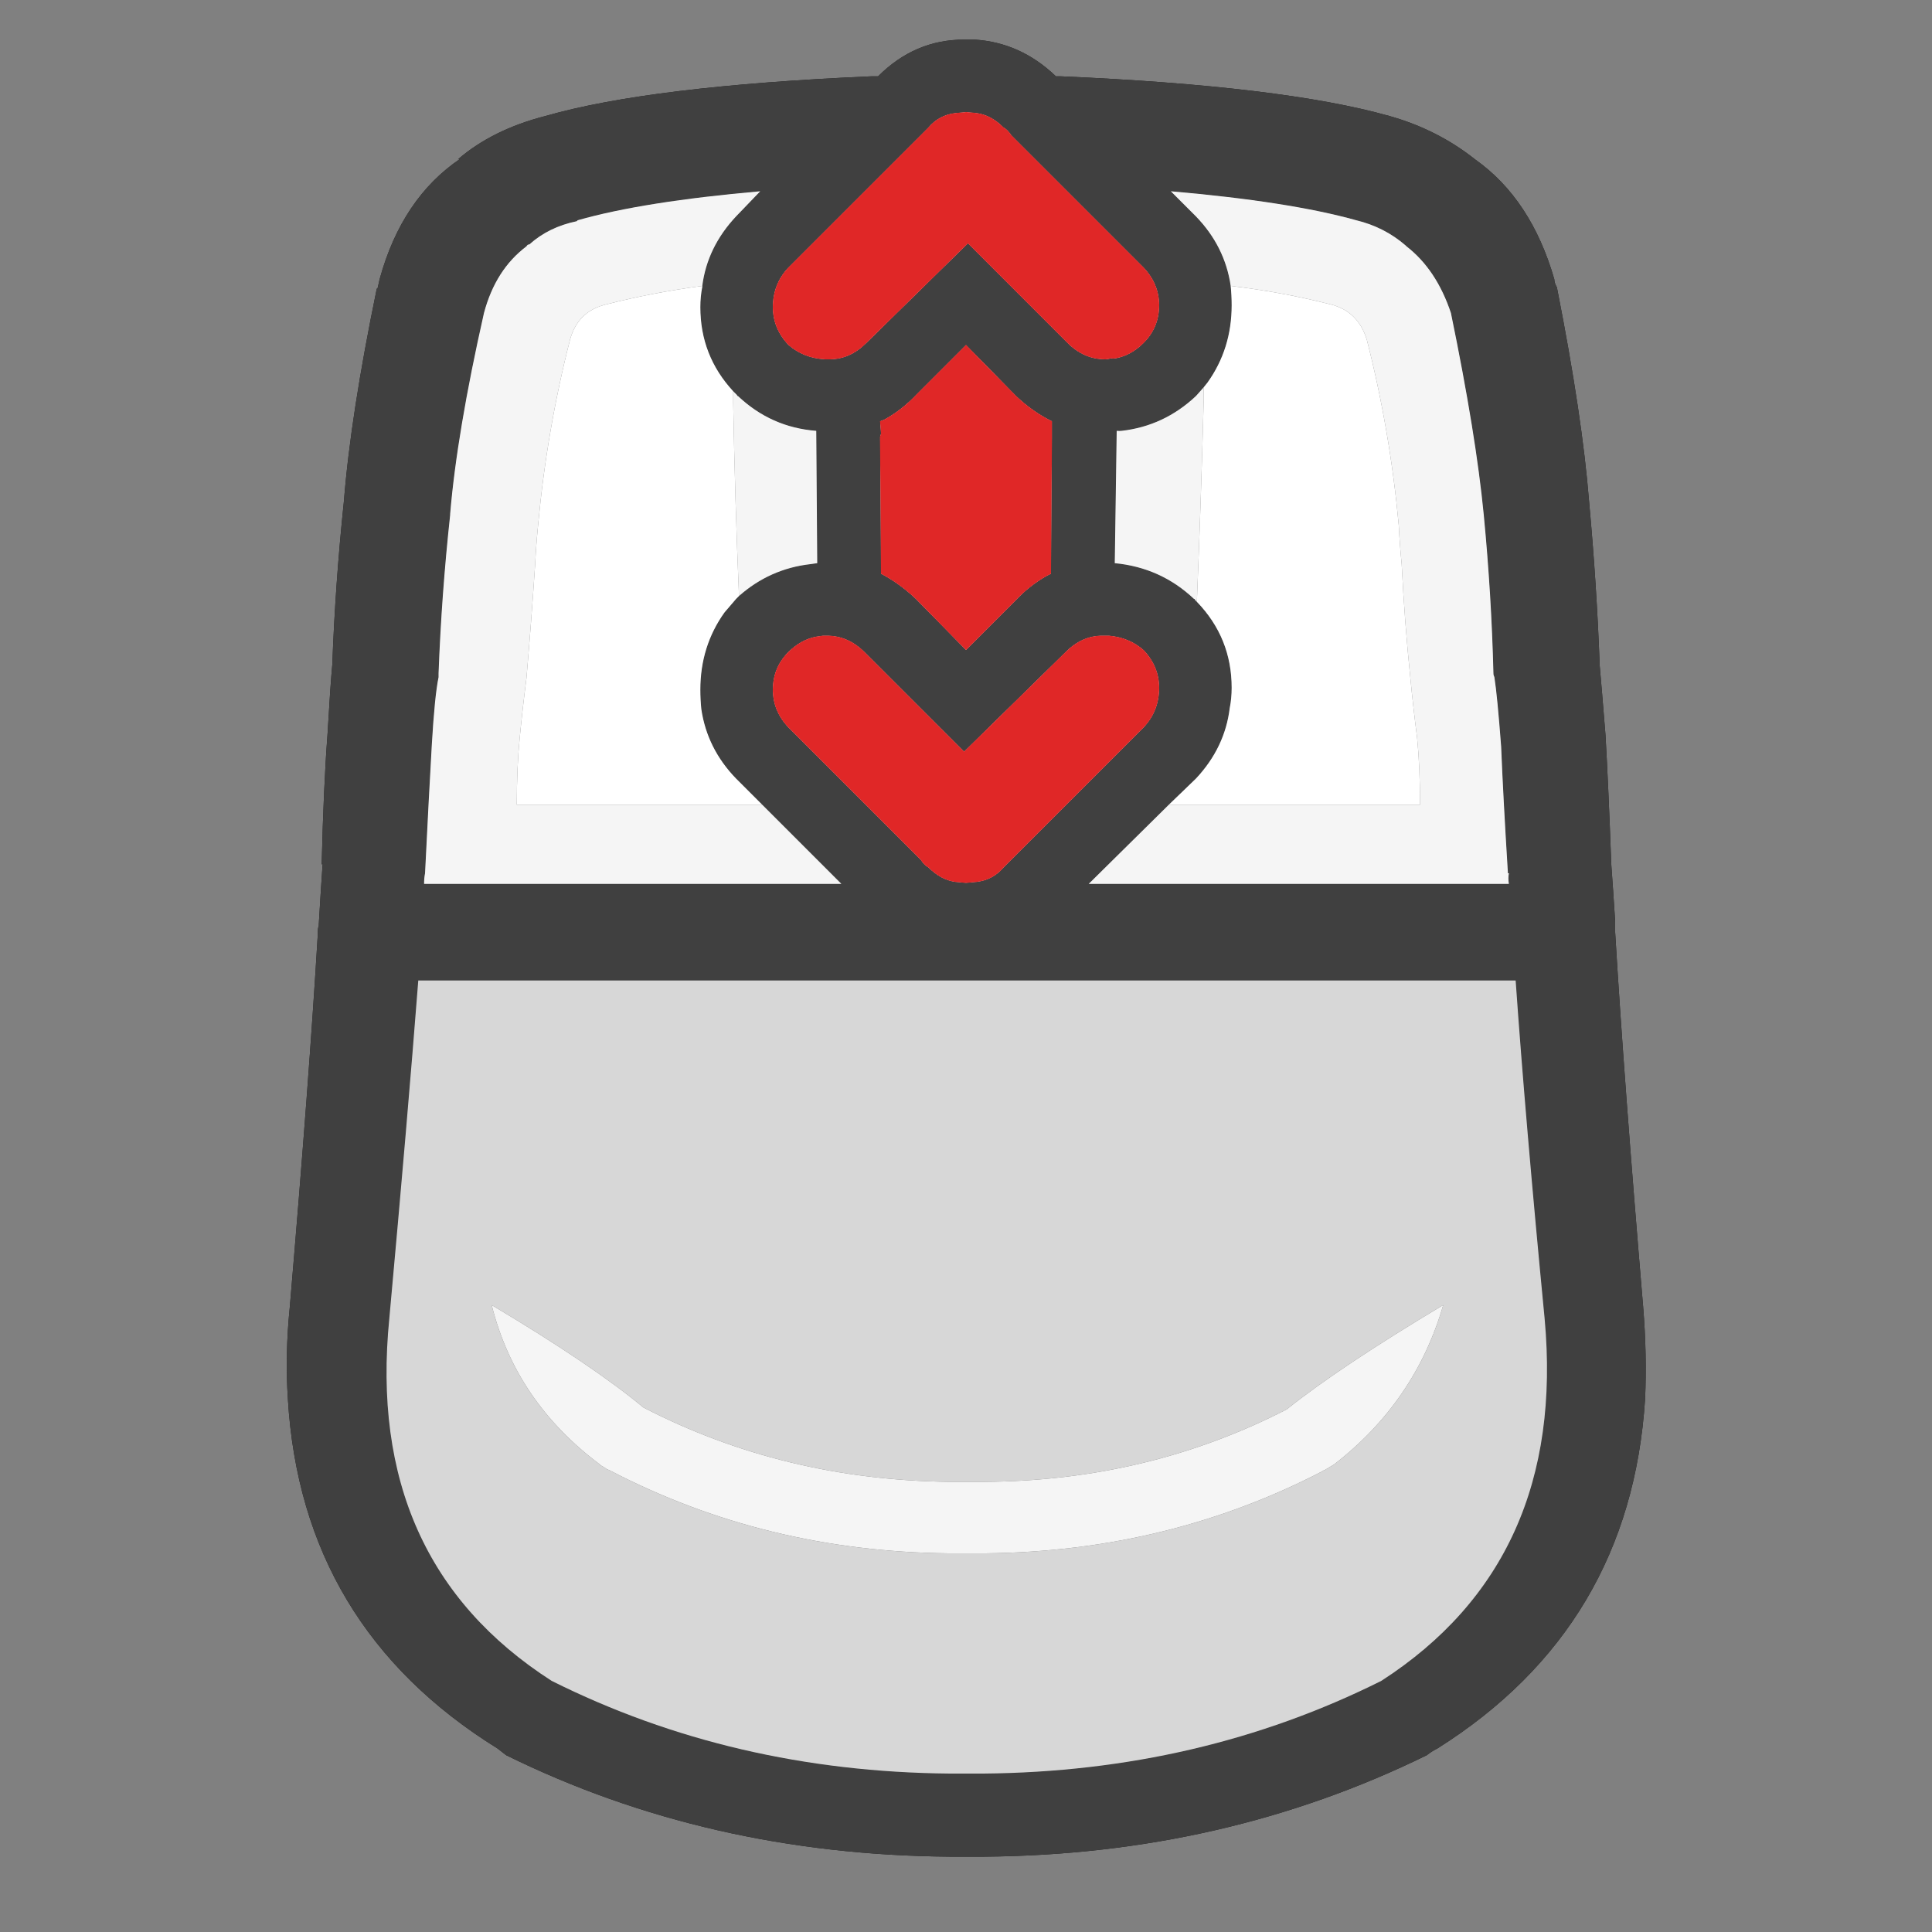 
<svg xmlns="http://www.w3.org/2000/svg" version="1.1" xmlns:xlink="http://www.w3.org/1999/xlink" preserveAspectRatio="none" x="0px" y="0px" width="100px" height="100px" viewBox="0 0 100 100">
<rect x="0" y="0" width="100" height="100" fill="#808080" stroke="none"/>
<defs>
<g id="Layer3_0_FILL">
<path fill="#1D1D1D" stroke="none" d="
M 83.6 48.25
Q 83.6 47.95 83.6 47.7 83.5 46.1 83.4 44.75 83.25 40.65 83.1 38.05 82.9 35.55 82.8 34.45 82.65 30.3 82.25 25.95 81.9 21.55 80.6 14.95
L 80.6 14.9
Q 80.45 14.65 80.45 14.45 79.25 10.3 76.35 8.25 74.4 6.7 71.9 6 66.4 4.45 54.9 3.95 54.85 3.95 54.8 3.95 54.75 3.95 54.7 3.95
L 54.65 3.95 54.6 3.9
Q 52.8 2.2 50.45 2.05
L 49.9 2.05
Q 47.35 2.05 45.45 3.95
L 45.35 3.95
Q 45.25 3.95 45.2 3.95
L 45.1 3.95
Q 33.65 4.45 28.25 6 25.5 6.7 23.7 8.25
L 23.85 8.2
Q 20.8 10.25 19.65 14.45 19.6 14.65 19.55 14.9
L 19.5 14.95
Q 18.15 21.5 17.8 25.95 17.35 30.25 17.2 34.4 17.1 35.45 16.95 38.05 16.75 40.65 16.65 44.75
L 16.7 44.7
Q 16.6 46.15 16.5 47.85
L 16.5 47.9
Q 16.45 48.05 16.45 48.25 16.45 48.3 16.45 48.35 16 55.9 15 67.65 14.75 70.1 14.9 72.4 15.6 84.2 25.75 90.5 25.95 90.65 26.2 90.85 36.65 96 49.15 96.1 49.55 96.1 50 96.1 50.45 96.1 50.9 96.1
L 50.95 96.1
Q 63.35 96 73.85 90.85 74.1 90.65 74.4 90.5 84.4 84.2 85.15 72.4 85.25 70.1 85.05 67.65 84.05 55.8 83.6 48.25
M 62.3 20.05
Q 62.394 19.924 62.5 19.8 63.75 18.05 63.75 15.8 63.75 15.3 63.7 14.8 63.4 12.75 61.9 11.2
L 60.6 9.9
Q 66.746 10.433 70.2 11.4 71.65 11.75 72.75 12.7
L 72.8 12.75
Q 74.35 13.95 75.1 16.2 76.4 22.5 76.8 26.65 77.2 30.8 77.3 34.85 77.3 34.95 77.35 35.05 77.5 36 77.7 38.65 77.8 41.15 78.05 45.2
L 78.1 45.2
Q 78.05 45.45 78.1 45.75
L 56.35 45.75 60.5 41.65 61.9 40.3
Q 63.4 38.7 63.65 36.65 63.75 36.15 63.75 35.6 63.75 33.016 61.95 31.15 61.897 31.097 61.85 31.05 61.85 31 61.8 31 60.082 29.378 57.7 29.15
L 57.8 22.3
Q 57.937 22.312 58.05 22.3 60.25 22.05 61.9 20.5 62.094 20.274 62.3 20.05
M 51.95 6.6
Q 52.15 6.7 52.35 7
L 59.2 13.85
Q 60 14.7 60 15.8 60 16.95 59.2 17.75 58.55 18.4 57.75 18.55 57.633 18.57 57.5 18.55 57.352 18.6 57.2 18.6 56.1 18.6 55.25 17.75
L 50.1 12.6 44.85 17.75
Q 44 18.6 42.95 18.6
L 42.9 18.6
Q 42.807 18.6 42.7 18.6 41.587 18.544 40.8 17.85 40 17 40 15.9 40 14.7 40.8 13.85
L 48.05 6.6
Q 48.6 5.95 49.45 5.85
L 50 5.8 50.55 5.85
Q 51.3 5.95 51.95 6.6
M 45.8 21.7
Q 46.7 21.2 47.45 20.4
L 50 17.85 52.6 20.5
Q 53.463 21.318 54.45 21.8
L 54.45 22.15
Q 54.45 22.2 54.45 22.3
L 54.45 22.35
Q 54.45 22.5 54.45 22.65
L 54.4 29.7
Q 54.302 29.749 54.2 29.8 53.3 30.3 52.55 31.1
L 50 33.65 47.4 31
Q 46.556 30.201 45.6 29.7
L 45.55 22.65
Q 45.55 22.55 45.6 22.45
L 45.55 21.8
Q 45.693 21.754 45.8 21.7
M 55.15 33.75
Q 56 32.9 57.05 32.9
L 57.1 32.9
Q 57.256 32.9 57.4 32.9 58.456 32.994 59.2 33.65 60 34.5 60 35.6 60 36.8 59.2 37.65
L 51.95 44.9
Q 51.4 45.55 50.55 45.65
L 50 45.7 49.45 45.65
Q 48.7 45.55 48.05 44.9 47.85 44.8 47.65 44.5
L 40.8 37.65
Q 40 36.8 40 35.7 40 34.55 40.8 33.75 41.45 33.1 42.25 32.95 42.455 32.916 42.6 32.9 42.721 32.9 42.8 32.9 43.9 32.9 44.75 33.75
L 49.9 38.9 55.15 33.75
M 42.3 29.15
Q 42.146 29.178 41.95 29.2 39.846 29.439 38.25 30.85 38.172 30.932 38.1 31 37.8 31.35 37.5 31.7 36.25 33.45 36.25 35.7 36.25 36.2 36.3 36.7 36.6 38.75 38.1 40.3
L 39.45 41.65 43.55 45.75 21.95 45.75
Q 21.95 45.45 22 45.2 22.2 41.15 22.35 38.55 22.5 36 22.7 35.05 22.7 34.95 22.7 34.85 22.85 30.8 23.3 26.65
L 23.3 26.6
Q 23.65 22.4 25.05 16.2 25.65 13.95 27.25 12.75 27.3 12.65 27.4 12.65 28.4 11.75 29.85 11.45
L 29.9 11.4
Q 33.288 10.432 39.35 9.9
L 38.1 11.2
Q 36.606 12.793 36.35 14.8
L 36.35 14.85
Q 36.25 15.35 36.25 15.9 36.25 18.41 37.95 20.25 38.05 20.35 38.15 20.45 38.15 20.5 38.2 20.5 39.914 22.119 42.25 22.3
L 42.3 29.15
M 28.55 87
Q 18.9 80.8 20.15 68.25 21.1 57.85 21.65 50.75
L 78.45 50.75
Q 78.95 57.9 79.95 68.25 81.1 80.8 71.5 87 62.1 91.7 50.9 91.8 50.45 91.8 50 91.8 49.6 91.8 49.15 91.8 37.95 91.7 28.55 87 Z"/>

<path fill="#353535" stroke="none" d="
M 20.15 68.25
Q 18.9 80.8 28.55 87 37.95 91.7 49.15 91.8 49.6 91.8 50 91.8 50.45 91.8 50.9 91.8 62.1 91.7 71.5 87 81.1 80.8 79.95 68.25 78.95 57.9 78.45 50.75
L 21.65 50.75
Q 21.1 57.85 20.15 68.25
M 25.45 67.55
Q 30.65 70.65 33.3 72.85 40.55 76.6 49.15 76.7
L 49.3 76.7
Q 49.65 76.7 50 76.7 50.35 76.7 50.8 76.7
L 50.95 76.7
Q 59.4 76.65 66.6 72.95 69.35 70.75 74.7 67.55 73.25 72.55 69.05 75.8 68.8 75.95 68.55 76.1 68.5 76.1 68.45 76.15 60.45 80.3 51 80.4
L 50.8 80.4
Q 50.35 80.4 50 80.4 49.65 80.4 49.3 80.4
L 49.1 80.4
Q 39.6 80.3 31.55 76.1 31.4 76.05 31.35 76 31.2 75.9 31.1 75.85
L 31.05 75.8
Q 26.7 72.55 25.45 67.55 Z"/>

<path fill="#595959" stroke="none" d="
M 33.3 72.85
Q 30.65 70.65 25.45 67.55 26.7 72.55 31.05 75.8
L 31.1 75.85
Q 31.2 75.9 31.35 76 31.4 76.05 31.55 76.1 39.6 80.3 49.1 80.4
L 49.3 80.4
Q 49.65 80.4 50 80.4 50.35 80.4 50.8 80.4
L 51 80.4
Q 60.45 80.3 68.45 76.15 68.5 76.1 68.55 76.1 68.8 75.95 69.05 75.8 73.25 72.55 74.7 67.55 69.35 70.75 66.6 72.95 59.4 76.65 50.95 76.7
L 50.8 76.7
Q 50.35 76.7 50 76.7 49.65 76.7 49.3 76.7
L 49.15 76.7
Q 40.55 76.6 33.3 72.85
M 38.1 11.2
L 39.35 9.9
Q 33.288 10.432 29.9 11.4
L 29.85 11.45
Q 28.4 11.75 27.4 12.65 27.3 12.65 27.25 12.75 25.65 13.95 25.05 16.2 23.65 22.4 23.3 26.6
L 23.3 26.65
Q 22.85 30.8 22.7 34.85 22.7 34.95 22.7 35.05 22.5 36 22.35 38.55 22.2 41.15 22 45.2 21.95 45.45 21.95 45.75
L 43.55 45.75 39.45 41.65 26.75 41.65
Q 26.75 39.7 26.9 38.2 27.05 36.65 27.25 35.1 27.5 32.2 27.7 29.2 27.75 28.2 27.85 27.2 28.3 22.3 29.5 17.6 29.9 16.1 31.4 15.75 33.8 15.139 36.35 14.8 36.606 12.793 38.1 11.2
M 41.95 29.2
Q 42.146 29.178 42.3 29.15
L 42.25 22.3
Q 39.914 22.119 38.2 20.5 38.15 20.5 38.15 20.45 38.05 20.35 37.95 20.25 37.946 20.546 37.95 20.85 38.039 25.859 38.25 30.85 39.846 29.439 41.95 29.2
M 62.3 20.05
Q 62.094 20.274 61.9 20.5 60.25 22.05 58.05 22.3 57.937 22.312 57.8 22.3
L 57.7 29.15
Q 60.082 29.378 61.8 31 61.85 31 61.85 31.05 61.897 31.097 61.95 31.15 62.163 25.998 62.3 20.85 62.306 20.444 62.3 20.05
M 63.7 14.8
Q 66.358 15.116 68.85 15.75 70.3 16.1 70.75 17.6 71.95 22.3 72.4 27.2 72.45 28.2 72.55 29.2 72.7 32.2 73 35.1 73.15 36.65 73.35 38.2 73.5 39.7 73.5 41.65
L 60.5 41.65 56.35 45.75 78.1 45.75
Q 78.05 45.45 78.1 45.2
L 78.05 45.2
Q 77.8 41.15 77.7 38.65 77.5 36 77.35 35.05 77.3 34.95 77.3 34.85 77.2 30.8 76.8 26.65 76.4 22.5 75.1 16.2 74.35 13.95 72.8 12.75
L 72.75 12.7
Q 71.65 11.75 70.2 11.4 66.746 10.433 60.6 9.9
L 61.9 11.2
Q 63.4 12.75 63.7 14.8 Z"/>

<path fill="#696969" stroke="none" d="
M 36.35 14.8
Q 33.8 15.139 31.4 15.75 29.9 16.1 29.5 17.6 28.3 22.3 27.85 27.2 27.75 28.2 27.7 29.2 27.5 32.2 27.25 35.1 27.05 36.65 26.9 38.2 26.75 39.7 26.75 41.65
L 39.45 41.65 38.1 40.3
Q 36.6 38.75 36.3 36.7 36.25 36.2 36.25 35.7 36.25 33.45 37.5 31.7 37.8 31.35 38.1 31 38.172 30.932 38.25 30.85 38.039 25.859 37.95 20.85 37.946 20.546 37.95 20.25 36.25 18.41 36.25 15.9 36.25 15.35 36.35 14.85
L 36.35 14.8
M 68.85 15.75
Q 66.358 15.116 63.7 14.8 63.75 15.3 63.75 15.8 63.75 18.05 62.5 19.8 62.394 19.924 62.3 20.05 62.306 20.444 62.3 20.85 62.163 25.998 61.95 31.15 63.75 33.016 63.75 35.6 63.75 36.15 63.65 36.65 63.4 38.7 61.9 40.3
L 60.5 41.65 73.5 41.65
Q 73.5 39.7 73.35 38.2 73.15 36.65 73 35.1 72.7 32.2 72.55 29.2 72.45 28.2 72.4 27.2 71.95 22.3 70.75 17.6 70.3 16.1 68.85 15.75 Z"/>

<path fill="#FFFFFF" stroke="none" d="
M 57.05 32.9
Q 56 32.9 55.15 33.75
L 49.9 38.9 44.75 33.75
Q 43.9 32.9 42.8 32.9 42.721 32.9 42.6 32.9 42.455 32.916 42.25 32.95 41.45 33.1 40.8 33.75 40 34.55 40 35.7 40 36.8 40.8 37.65
L 47.65 44.5
Q 47.85 44.8 48.05 44.9 48.7 45.55 49.45 45.65
L 50 45.7 50.55 45.65
Q 51.4 45.55 51.95 44.9
L 59.2 37.65
Q 60 36.8 60 35.6 60 34.5 59.2 33.65 58.456 32.994 57.4 32.9 57.256 32.9 57.1 32.9
L 57.05 32.9
M 47.45 20.4
Q 46.7 21.2 45.8 21.7 45.693 21.754 45.55 21.8
L 45.6 22.45
Q 45.55 22.55 45.55 22.65
L 45.6 29.7
Q 46.556 30.201 47.4 31
L 50 33.65 52.55 31.1
Q 53.3 30.3 54.2 29.8 54.302 29.749 54.4 29.7
L 54.45 22.65
Q 54.45 22.5 54.45 22.35
L 54.45 22.3
Q 54.45 22.2 54.45 22.15
L 54.45 21.8
Q 53.463 21.318 52.6 20.5
L 50 17.85 47.45 20.4
M 52.35 7
Q 52.15 6.7 51.95 6.6 51.3 5.95 50.55 5.85
L 50 5.8 49.45 5.85
Q 48.6 5.95 48.05 6.6
L 40.8 13.85
Q 40 14.7 40 15.9 40 17 40.8 17.85 41.587 18.544 42.7 18.6 42.807 18.6 42.9 18.6
L 42.95 18.6
Q 44 18.6 44.85 17.75
L 50.1 12.6 55.25 17.75
Q 56.1 18.6 57.2 18.6 57.352 18.6 57.5 18.55 57.633 18.57 57.75 18.55 58.55 18.4 59.2 17.75 60 16.95 60 15.8 60 14.7 59.2 13.85
L 52.35 7 Z"/>
</g>

<g id="Layer2_0_FILL">
<path fill="#404040" stroke="none" d="
M 83.6 48.25
Q 83.6 47.95 83.6 47.7 83.5 46.1 83.4 44.75 83.25 40.65 83.1 38.05 82.9 35.55 82.8 34.45 82.65 30.3 82.25 25.95 81.9 21.55 80.6 14.95
L 80.6 14.9
Q 80.45 14.65 80.45 14.45 79.25 10.3 76.35 8.25 74.4 6.7 71.9 6 66.4 4.45 54.9 3.95 54.85 3.95 54.8 3.95 54.75 3.95 54.7 3.95
L 54.65 3.95 54.6 3.9
Q 52.8 2.2 50.45 2.05
L 49.9 2.05
Q 47.35 2.05 45.45 3.95
L 45.35 3.95
Q 45.25 3.95 45.2 3.95
L 45.1 3.95
Q 33.65 4.45 28.25 6 25.5 6.7 23.7 8.25
L 23.85 8.2
Q 20.8 10.25 19.65 14.45 19.6 14.65 19.55 14.9
L 19.5 14.95
Q 18.15 21.5 17.8 25.95 17.35 30.25 17.2 34.4 17.1 35.45 16.95 38.05 16.75 40.65 16.65 44.75
L 16.7 44.7
Q 16.6 46.15 16.5 47.85
L 16.5 47.9
Q 16.45 48.05 16.45 48.25 16.45 48.3 16.45 48.35 16 55.9 15 67.65 14.75 70.1 14.9 72.4 15.6 84.2 25.75 90.5 25.95 90.65 26.2 90.85 36.65 96 49.15 96.1 49.55 96.1 50 96.1 50.45 96.1 50.9 96.1
L 50.95 96.1
Q 63.35 96 73.85 90.85 74.1 90.65 74.4 90.5 84.4 84.2 85.15 72.4 85.25 70.1 85.05 67.65 84.05 55.8 83.6 48.25
M 61.9 20.5
Q 62.094 20.274 62.3 20.05 62.394 19.924 62.5 19.8 63.75 18.05 63.75 15.8 63.75 15.3 63.7 14.8 63.4 12.75 61.9 11.2
L 60.6 9.9
Q 66.746 10.433 70.2 11.4 71.65 11.75 72.75 12.7
L 72.8 12.75
Q 74.35 13.95 75.1 16.2 76.4 22.5 76.8 26.65 77.2 30.8 77.3 34.85 77.3 34.95 77.35 35.05 77.5 36 77.7 38.65 77.8 41.15 78.05 45.2
L 78.1 45.2
Q 78.05 45.45 78.1 45.75
L 56.35 45.75 60.5 41.65 61.9 40.3
Q 63.4 38.7 63.65 36.65 63.75 36.15 63.75 35.6 63.75 33.016 61.95 31.15 61.897 31.097 61.85 31.05 61.85 31 61.8 31 60.082 29.378 57.7 29.15
L 57.8 22.3
Q 57.937 22.312 58.05 22.3 60.25 22.05 61.9 20.5
M 51.95 6.6
Q 52.15 6.7 52.35 7
L 59.2 13.85
Q 60 14.7 60 15.8 60 16.95 59.2 17.75 58.55 18.4 57.75 18.55 57.633 18.57 57.5 18.55 57.352 18.6 57.2 18.6 56.1 18.6 55.25 17.75
L 50.1 12.6 44.85 17.75
Q 44 18.6 42.95 18.6
L 42.9 18.6
Q 42.807 18.6 42.7 18.6 41.587 18.544 40.8 17.85 40 17 40 15.9 40 14.7 40.8 13.85
L 48.05 6.6
Q 48.6 5.95 49.45 5.85
L 50 5.8 50.55 5.85
Q 51.3 5.95 51.95 6.6
M 45.8 21.7
Q 46.7 21.2 47.45 20.4
L 50 17.85 52.6 20.5
Q 53.463 21.318 54.45 21.8
L 54.45 22.15
Q 54.45 22.2 54.45 22.3
L 54.45 22.35
Q 54.45 22.5 54.45 22.65
L 54.4 29.7
Q 54.302 29.749 54.2 29.8 53.3 30.3 52.55 31.1
L 50 33.65 47.4 31
Q 46.556 30.201 45.6 29.7
L 45.55 22.65
Q 45.55 22.55 45.6 22.45
L 45.55 21.8
Q 45.693 21.754 45.8 21.7
M 55.15 33.75
Q 56 32.9 57.05 32.9
L 57.1 32.9
Q 57.256 32.9 57.4 32.9 58.456 32.994 59.2 33.65 60 34.5 60 35.6 60 36.8 59.2 37.65
L 51.95 44.9
Q 51.4 45.55 50.55 45.65
L 50 45.7 49.45 45.65
Q 48.7 45.55 48.05 44.9 47.85 44.8 47.65 44.5
L 40.8 37.65
Q 40 36.8 40 35.7 40 34.55 40.8 33.75 41.45 33.1 42.25 32.95 42.455 32.916 42.6 32.9 42.721 32.9 42.8 32.9 43.9 32.9 44.75 33.75
L 49.9 38.9 55.15 33.75
M 42.3 29.15
Q 42.146 29.178 41.95 29.2 39.846 29.439 38.25 30.85 38.172 30.932 38.1 31 37.8 31.35 37.5 31.7 36.25 33.45 36.25 35.7 36.25 36.2 36.3 36.7 36.6 38.75 38.1 40.3
L 39.45 41.65 43.55 45.75 21.95 45.75
Q 21.95 45.45 22 45.2 22.2 41.15 22.35 38.55 22.5 36 22.7 35.05 22.7 34.95 22.7 34.85 22.85 30.8 23.3 26.65
L 23.3 26.6
Q 23.65 22.4 25.05 16.2 25.65 13.95 27.25 12.75 27.3 12.65 27.4 12.65 28.4 11.75 29.85 11.45
L 29.9 11.4
Q 33.288 10.432 39.35 9.9
L 38.1 11.2
Q 36.606 12.793 36.35 14.8
L 36.35 14.85
Q 36.25 15.35 36.25 15.9 36.25 18.41 37.95 20.25 38.05 20.35 38.15 20.45 38.15 20.5 38.2 20.5 39.914 22.119 42.25 22.3
L 42.3 29.15
M 28.55 87
Q 18.9 80.8 20.15 68.25 21.1 57.85 21.65 50.75
L 78.45 50.75
Q 78.95 57.9 79.95 68.25 81.1 80.8 71.5 87 62.1 91.7 50.9 91.8 50.45 91.8 50 91.8 49.6 91.8 49.15 91.8 37.95 91.7 28.55 87 Z"/>

<path fill="#D7D7D7" stroke="none" d="
M 20.15 68.25
Q 18.9 80.8 28.55 87 37.95 91.7 49.15 91.8 49.6 91.8 50 91.8 50.45 91.8 50.9 91.8 62.1 91.7 71.5 87 81.1 80.8 79.95 68.25 78.95 57.9 78.45 50.75
L 21.65 50.75
Q 21.1 57.85 20.15 68.25
M 25.45 67.55
Q 30.65 70.65 33.3 72.85 40.55 76.6 49.15 76.7
L 49.3 76.7
Q 49.65 76.7 50 76.7 50.35 76.7 50.8 76.7
L 50.95 76.7
Q 59.4 76.65 66.6 72.95 69.35 70.75 74.7 67.55 73.25 72.55 69.05 75.8 68.8 75.95 68.55 76.1 68.5 76.1 68.45 76.15 60.45 80.3 51 80.4
L 50.8 80.4
Q 50.35 80.4 50 80.4 49.65 80.4 49.3 80.4
L 49.1 80.4
Q 39.6 80.3 31.55 76.1 31.4 76.05 31.35 76 31.2 75.9 31.1 75.85
L 31.05 75.8
Q 26.7 72.55 25.45 67.55 Z"/>

<path fill="#F5F5F5" stroke="none" d="
M 33.3 72.85
Q 30.65 70.65 25.45 67.55 26.7 72.55 31.05 75.8
L 31.1 75.85
Q 31.2 75.9 31.35 76 31.4 76.05 31.55 76.1 39.6 80.3 49.1 80.4
L 49.3 80.4
Q 49.65 80.4 50 80.4 50.35 80.4 50.8 80.4
L 51 80.4
Q 60.45 80.3 68.45 76.15 68.5 76.1 68.55 76.1 68.8 75.95 69.05 75.8 73.25 72.55 74.7 67.55 69.35 70.75 66.6 72.95 59.4 76.65 50.95 76.7
L 50.8 76.7
Q 50.35 76.7 50 76.7 49.65 76.7 49.3 76.7
L 49.15 76.7
Q 40.55 76.6 33.3 72.85
M 38.1 11.2
L 39.35 9.9
Q 33.288 10.432 29.9 11.4
L 29.85 11.45
Q 28.4 11.75 27.4 12.65 27.3 12.65 27.25 12.75 25.65 13.95 25.05 16.2 23.65 22.4 23.3 26.6
L 23.3 26.65
Q 22.85 30.8 22.7 34.85 22.7 34.95 22.7 35.05 22.5 36 22.35 38.55 22.2 41.15 22 45.2 21.95 45.45 21.95 45.75
L 43.55 45.75 39.45 41.65 26.75 41.65
Q 26.75 39.7 26.9 38.2 27.05 36.65 27.25 35.1 27.5 32.2 27.7 29.2 27.75 28.2 27.85 27.2 28.3 22.3 29.5 17.6 29.9 16.1 31.4 15.75 33.8 15.139 36.35 14.8 36.606 12.793 38.1 11.2
M 41.95 29.2
Q 42.146 29.178 42.3 29.15
L 42.25 22.3
Q 39.914 22.119 38.2 20.5 38.15 20.5 38.15 20.45 38.05 20.35 37.95 20.25 37.946 20.546 37.95 20.85 38.039 25.859 38.25 30.85 39.846 29.439 41.95 29.2
M 68.85 15.75
Q 70.3 16.1 70.75 17.6 71.95 22.3 72.4 27.2 72.45 28.2 72.55 29.2 72.7 32.2 73 35.1 73.15 36.65 73.35 38.2 73.5 39.7 73.5 41.65
L 60.5 41.65 56.35 45.75 78.1 45.75
Q 78.05 45.45 78.1 45.2
L 78.05 45.2
Q 77.8 41.15 77.7 38.65 77.5 36 77.35 35.05 77.3 34.95 77.3 34.85 77.2 30.8 76.8 26.65 76.4 22.5 75.1 16.2 74.35 13.95 72.8 12.75
L 72.75 12.7
Q 71.65 11.75 70.2 11.4 66.746 10.433 60.6 9.9
L 61.9 11.2
Q 63.4 12.75 63.7 14.8 66.358 15.116 68.85 15.75
M 62.3 20.85
Q 62.306 20.444 62.3 20.05 62.094 20.274 61.9 20.5 60.25 22.05 58.05 22.3 57.937 22.312 57.8 22.3
L 57.7 29.15
Q 60.082 29.378 61.8 31 61.85 31 61.85 31.05 61.897 31.097 61.95 31.15 62.163 25.998 62.3 20.85 Z"/>

<path fill="#FFFFFF" stroke="none" d="
M 37.95 20.25
Q 36.25 18.41 36.25 15.9 36.25 15.35 36.35 14.85
L 36.35 14.8
Q 33.8 15.139 31.4 15.75 29.9 16.1 29.5 17.6 28.3 22.3 27.85 27.2 27.75 28.2 27.7 29.2 27.5 32.2 27.25 35.1 27.05 36.65 26.9 38.2 26.75 39.7 26.75 41.65
L 39.45 41.65 38.1 40.3
Q 36.6 38.75 36.3 36.7 36.25 36.2 36.25 35.7 36.25 33.45 37.5 31.7 37.8 31.35 38.1 31 38.172 30.932 38.25 30.85 38.039 25.859 37.95 20.85 37.946 20.546 37.95 20.25
M 62.3 20.05
Q 62.306 20.444 62.3 20.85 62.163 25.998 61.95 31.15 63.75 33.016 63.75 35.6 63.75 36.15 63.65 36.65 63.4 38.7 61.9 40.3
L 60.5 41.65 73.5 41.65
Q 73.5 39.7 73.35 38.2 73.15 36.65 73 35.1 72.7 32.2 72.55 29.2 72.45 28.2 72.4 27.2 71.95 22.3 70.75 17.6 70.3 16.1 68.85 15.75 66.358 15.116 63.7 14.8 63.75 15.3 63.75 15.8 63.75 18.05 62.5 19.8 62.394 19.924 62.3 20.05 Z"/>

<path fill="#E02727" stroke="none" d="
M 57.05 32.9
Q 56 32.9 55.15 33.75
L 49.9 38.9 44.75 33.75
Q 43.9 32.9 42.8 32.9 42.721 32.9 42.6 32.9 42.455 32.916 42.25 32.95 41.45 33.1 40.8 33.75 40 34.55 40 35.7 40 36.8 40.8 37.65
L 47.65 44.5
Q 47.85 44.8 48.05 44.9 48.7 45.55 49.45 45.65
L 50 45.7 50.55 45.65
Q 51.4 45.55 51.95 44.9
L 59.2 37.65
Q 60 36.8 60 35.6 60 34.5 59.2 33.65 58.456 32.994 57.4 32.9 57.256 32.9 57.1 32.9
L 57.05 32.9
M 47.45 20.4
Q 46.7 21.2 45.8 21.7 45.693 21.754 45.55 21.8
L 45.6 22.45
Q 45.55 22.55 45.55 22.65
L 45.6 29.7
Q 46.556 30.201 47.4 31
L 50 33.65 52.55 31.1
Q 53.3 30.3 54.2 29.8 54.302 29.749 54.4 29.7
L 54.45 22.65
Q 54.45 22.5 54.45 22.35
L 54.45 22.3
Q 54.45 22.2 54.45 22.15
L 54.45 21.8
Q 53.463 21.318 52.6 20.5
L 50 17.85 47.45 20.4
M 52.35 7
Q 52.15 6.7 51.95 6.6 51.3 5.95 50.55 5.85
L 50 5.8 49.45 5.85
Q 48.6 5.95 48.05 6.6
L 40.8 13.85
Q 40 14.7 40 15.9 40 17 40.8 17.85 41.587 18.544 42.7 18.6 42.807 18.6 42.9 18.6
L 42.95 18.6
Q 44 18.6 44.85 17.75
L 50.1 12.6 55.25 17.75
Q 56.1 18.6 57.2 18.6 57.352 18.6 57.5 18.55 57.633 18.57 57.75 18.55 58.55 18.4 59.2 17.75 60 16.95 60 15.8 60 14.7 59.2 13.85
L 52.35 7 Z"/>
</g>
</defs>

<g transform="matrix( 1, 0, 0, 1, 0,0) ">
<use xlink:href="#Layer3_0_FILL"/>
</g>

<g transform="matrix( 1, 0, 0, 1, 0,0) ">
<use xlink:href="#Layer2_0_FILL"/>
</g>
</svg>
